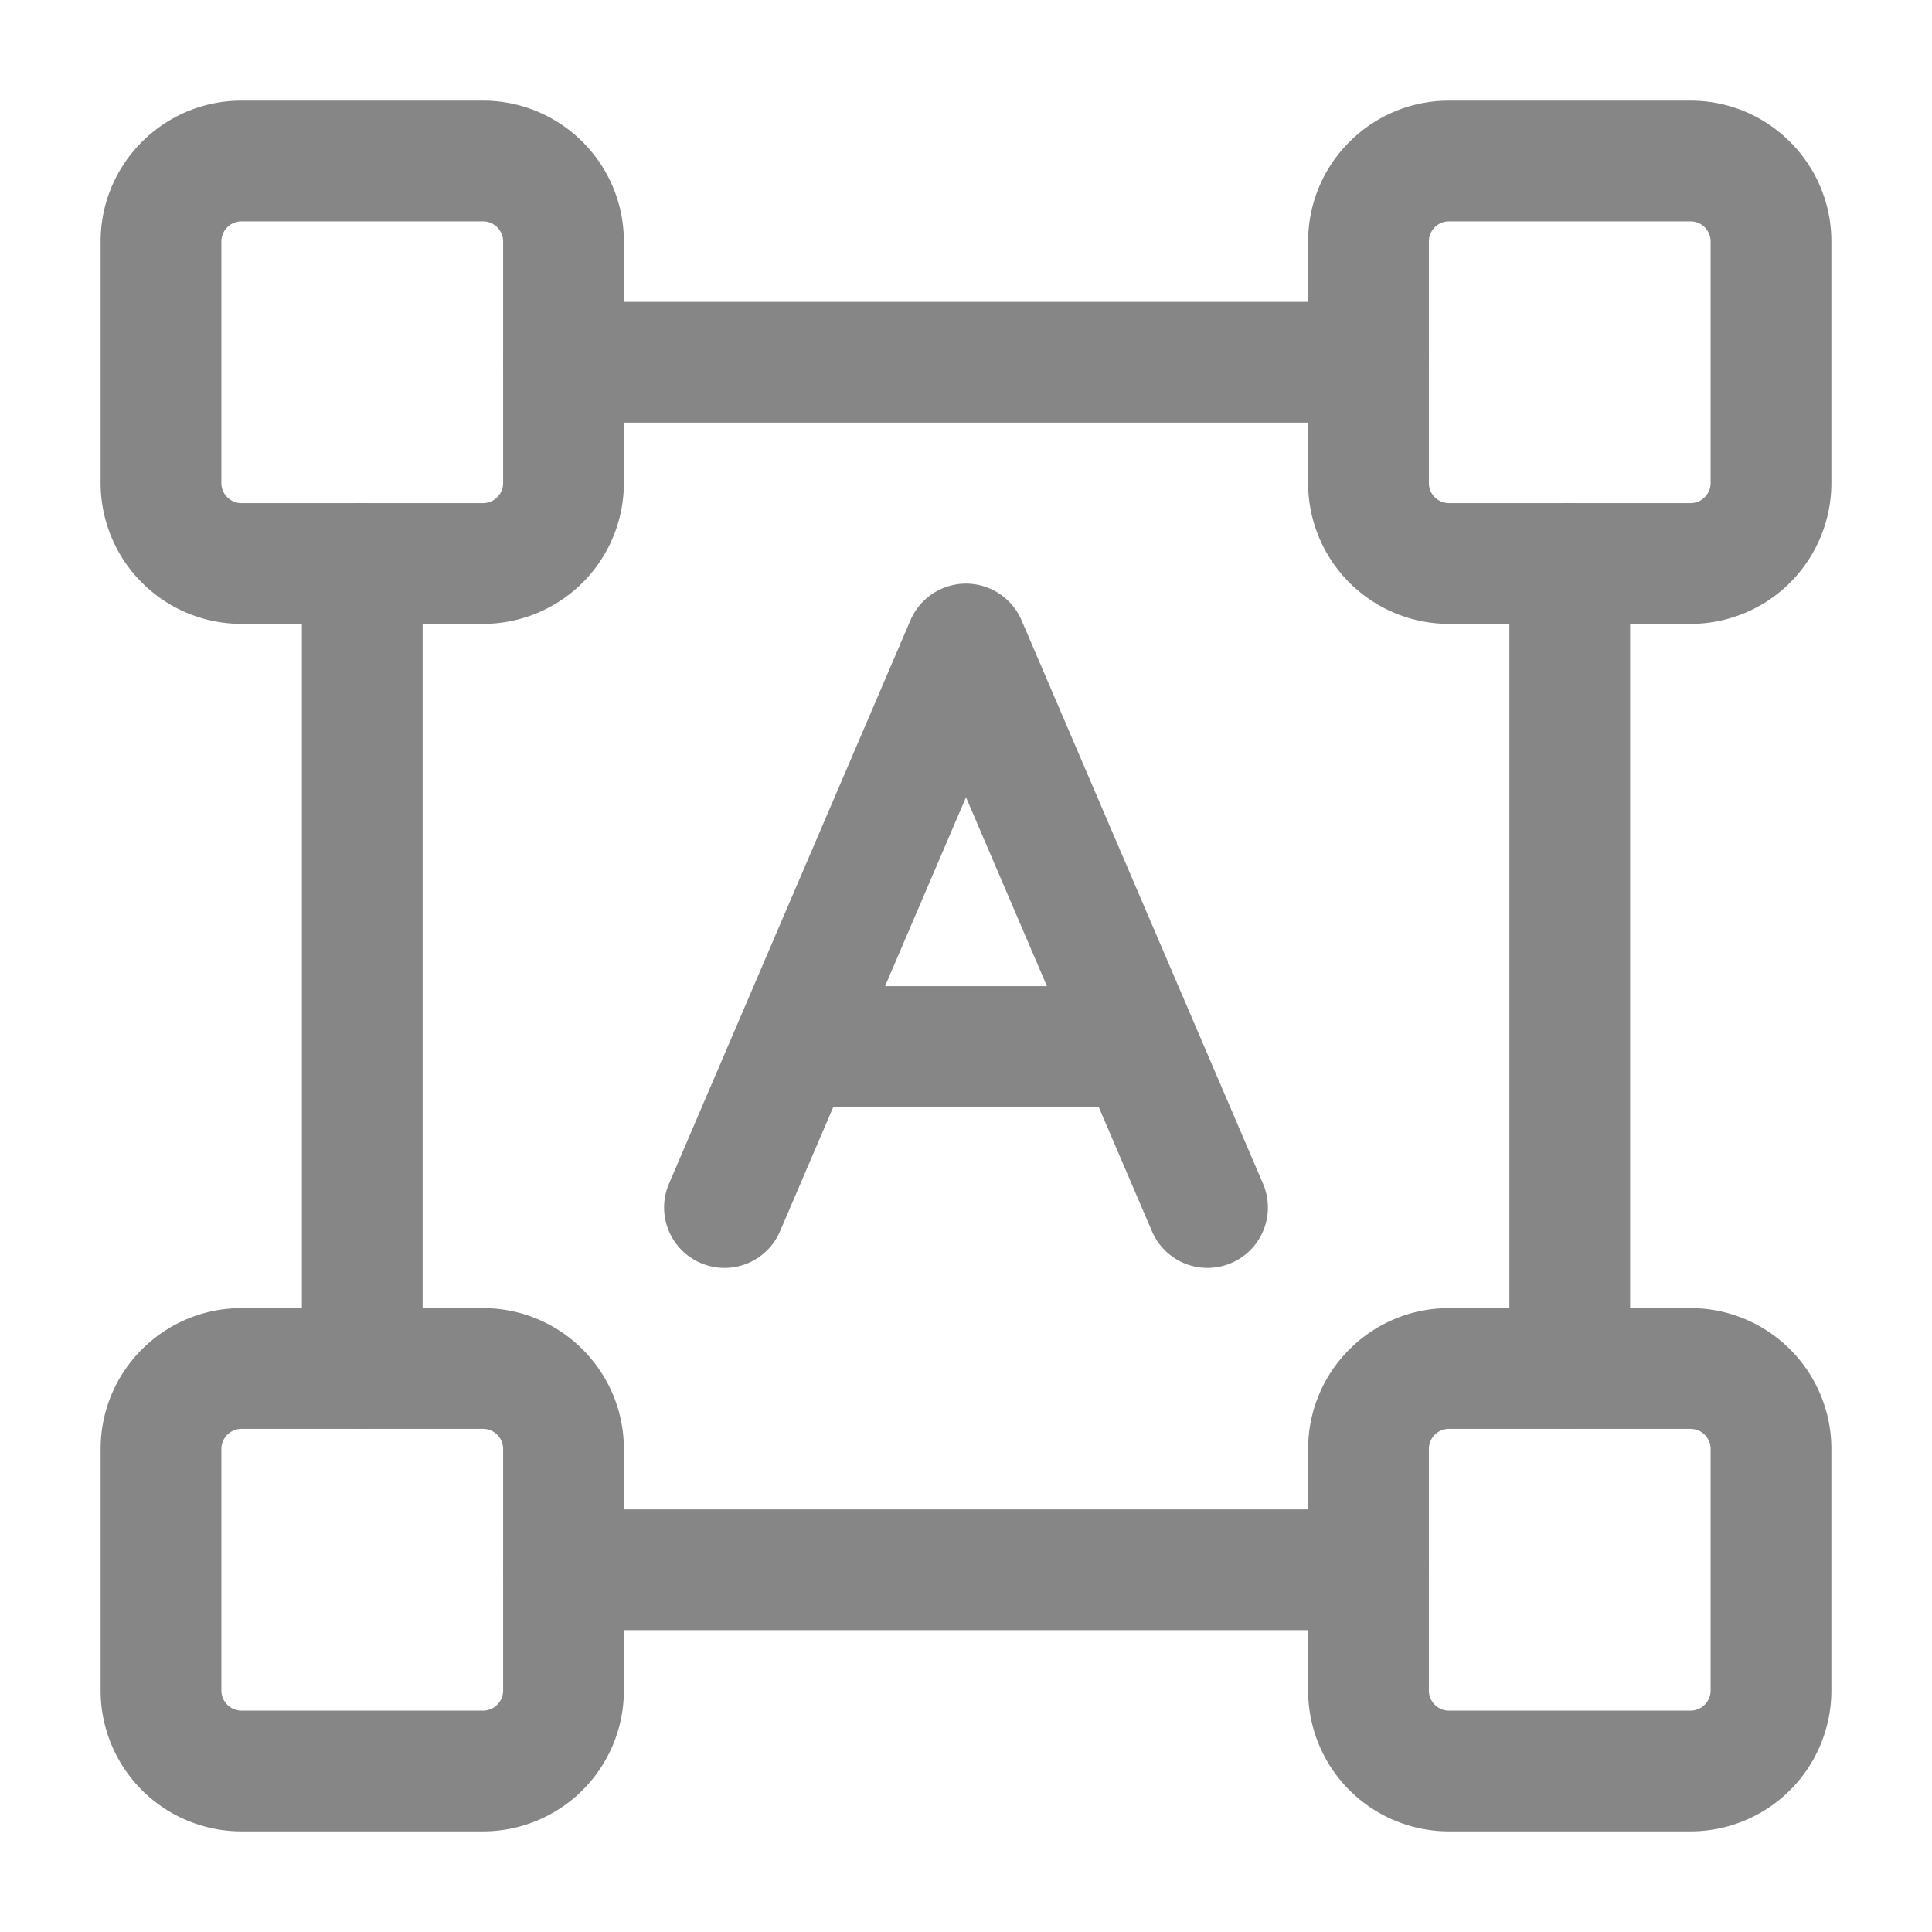 <svg width="24" height="24" fill="none" xmlns="http://www.w3.org/2000/svg">
    <path fill-rule="evenodd" clip-rule="evenodd" d="M3 2.75a.25.25 0 0 0-.25.25v3c0 .138.112.25.25.25h3A.25.25 0 0 0 6.25 6V3A.25.25 0 0 0 6 2.75H3ZM1.25 3c0-.966.784-1.75 1.75-1.75h3c.966 0 1.75.784 1.75 1.75v3A1.75 1.75 0 0 1 6 7.75H3A1.75 1.75 0 0 1 1.25 6V3ZM18 2.75a.25.25 0 0 0-.25.25v3c0 .138.112.25.25.25h3a.25.25 0 0 0 .25-.25V3a.25.25 0 0 0-.25-.25h-3ZM16.25 3c0-.966.784-1.75 1.75-1.75h3c.966 0 1.75.784 1.75 1.75v3A1.75 1.75 0 0 1 21 7.75h-3A1.75 1.75 0 0 1 16.25 6V3ZM18 17.75a.25.25 0 0 0-.25.25v3c0 .138.112.25.25.25h3a.25.25 0 0 0 .25-.25v-3a.25.25 0 0 0-.25-.25h-3Zm-1.75.25c0-.966.784-1.75 1.75-1.75h3c.966 0 1.75.784 1.75 1.75v3A1.75 1.75 0 0 1 21 22.75h-3A1.75 1.75 0 0 1 16.25 21v-3ZM3 17.75a.25.25 0 0 0-.25.25v3c0 .138.112.25.25.25h3a.25.25 0 0 0 .25-.25v-3a.25.25 0 0 0-.25-.25H3ZM1.25 18c0-.966.784-1.75 1.75-1.75h3c.966 0 1.75.784 1.75 1.75v3A1.75 1.75 0 0 1 6 22.75H3A1.75 1.75 0 0 1 1.25 21v-3ZM9.25 13a.75.75 0 0 1 .75-.75h4a.75.75 0 0 1 0 1.5h-4a.75.75 0 0 1-.75-.75Z" fill="#868686"/>
    <path fill-rule="evenodd" clip-rule="evenodd" d="M12 7.25c.3 0 .571.179.69.455l3 7a.75.75 0 0 1-1.38.59L12 9.904l-2.31 5.391a.75.75 0 1 1-1.38-.59l3-7A.75.75 0 0 1 12 7.25ZM6.25 4.5A.75.75 0 0 1 7 3.75h10a.75.75 0 0 1 0 1.5H7a.75.75 0 0 1-.75-.75ZM4.5 6.25a.75.75 0 0 1 .75.75v10a.75.75 0 0 1-1.5 0V7a.75.75 0 0 1 .75-.75Zm15 0a.75.75 0 0 1 .75.75v10a.75.75 0 0 1-1.5 0V7a.75.75 0 0 1 .75-.75ZM6.25 19.5a.75.75 0 0 1 .75-.75h10a.75.75 0 0 1 0 1.5H7a.75.75 0 0 1-.75-.75Z" fill="#868686"/>
</svg>
